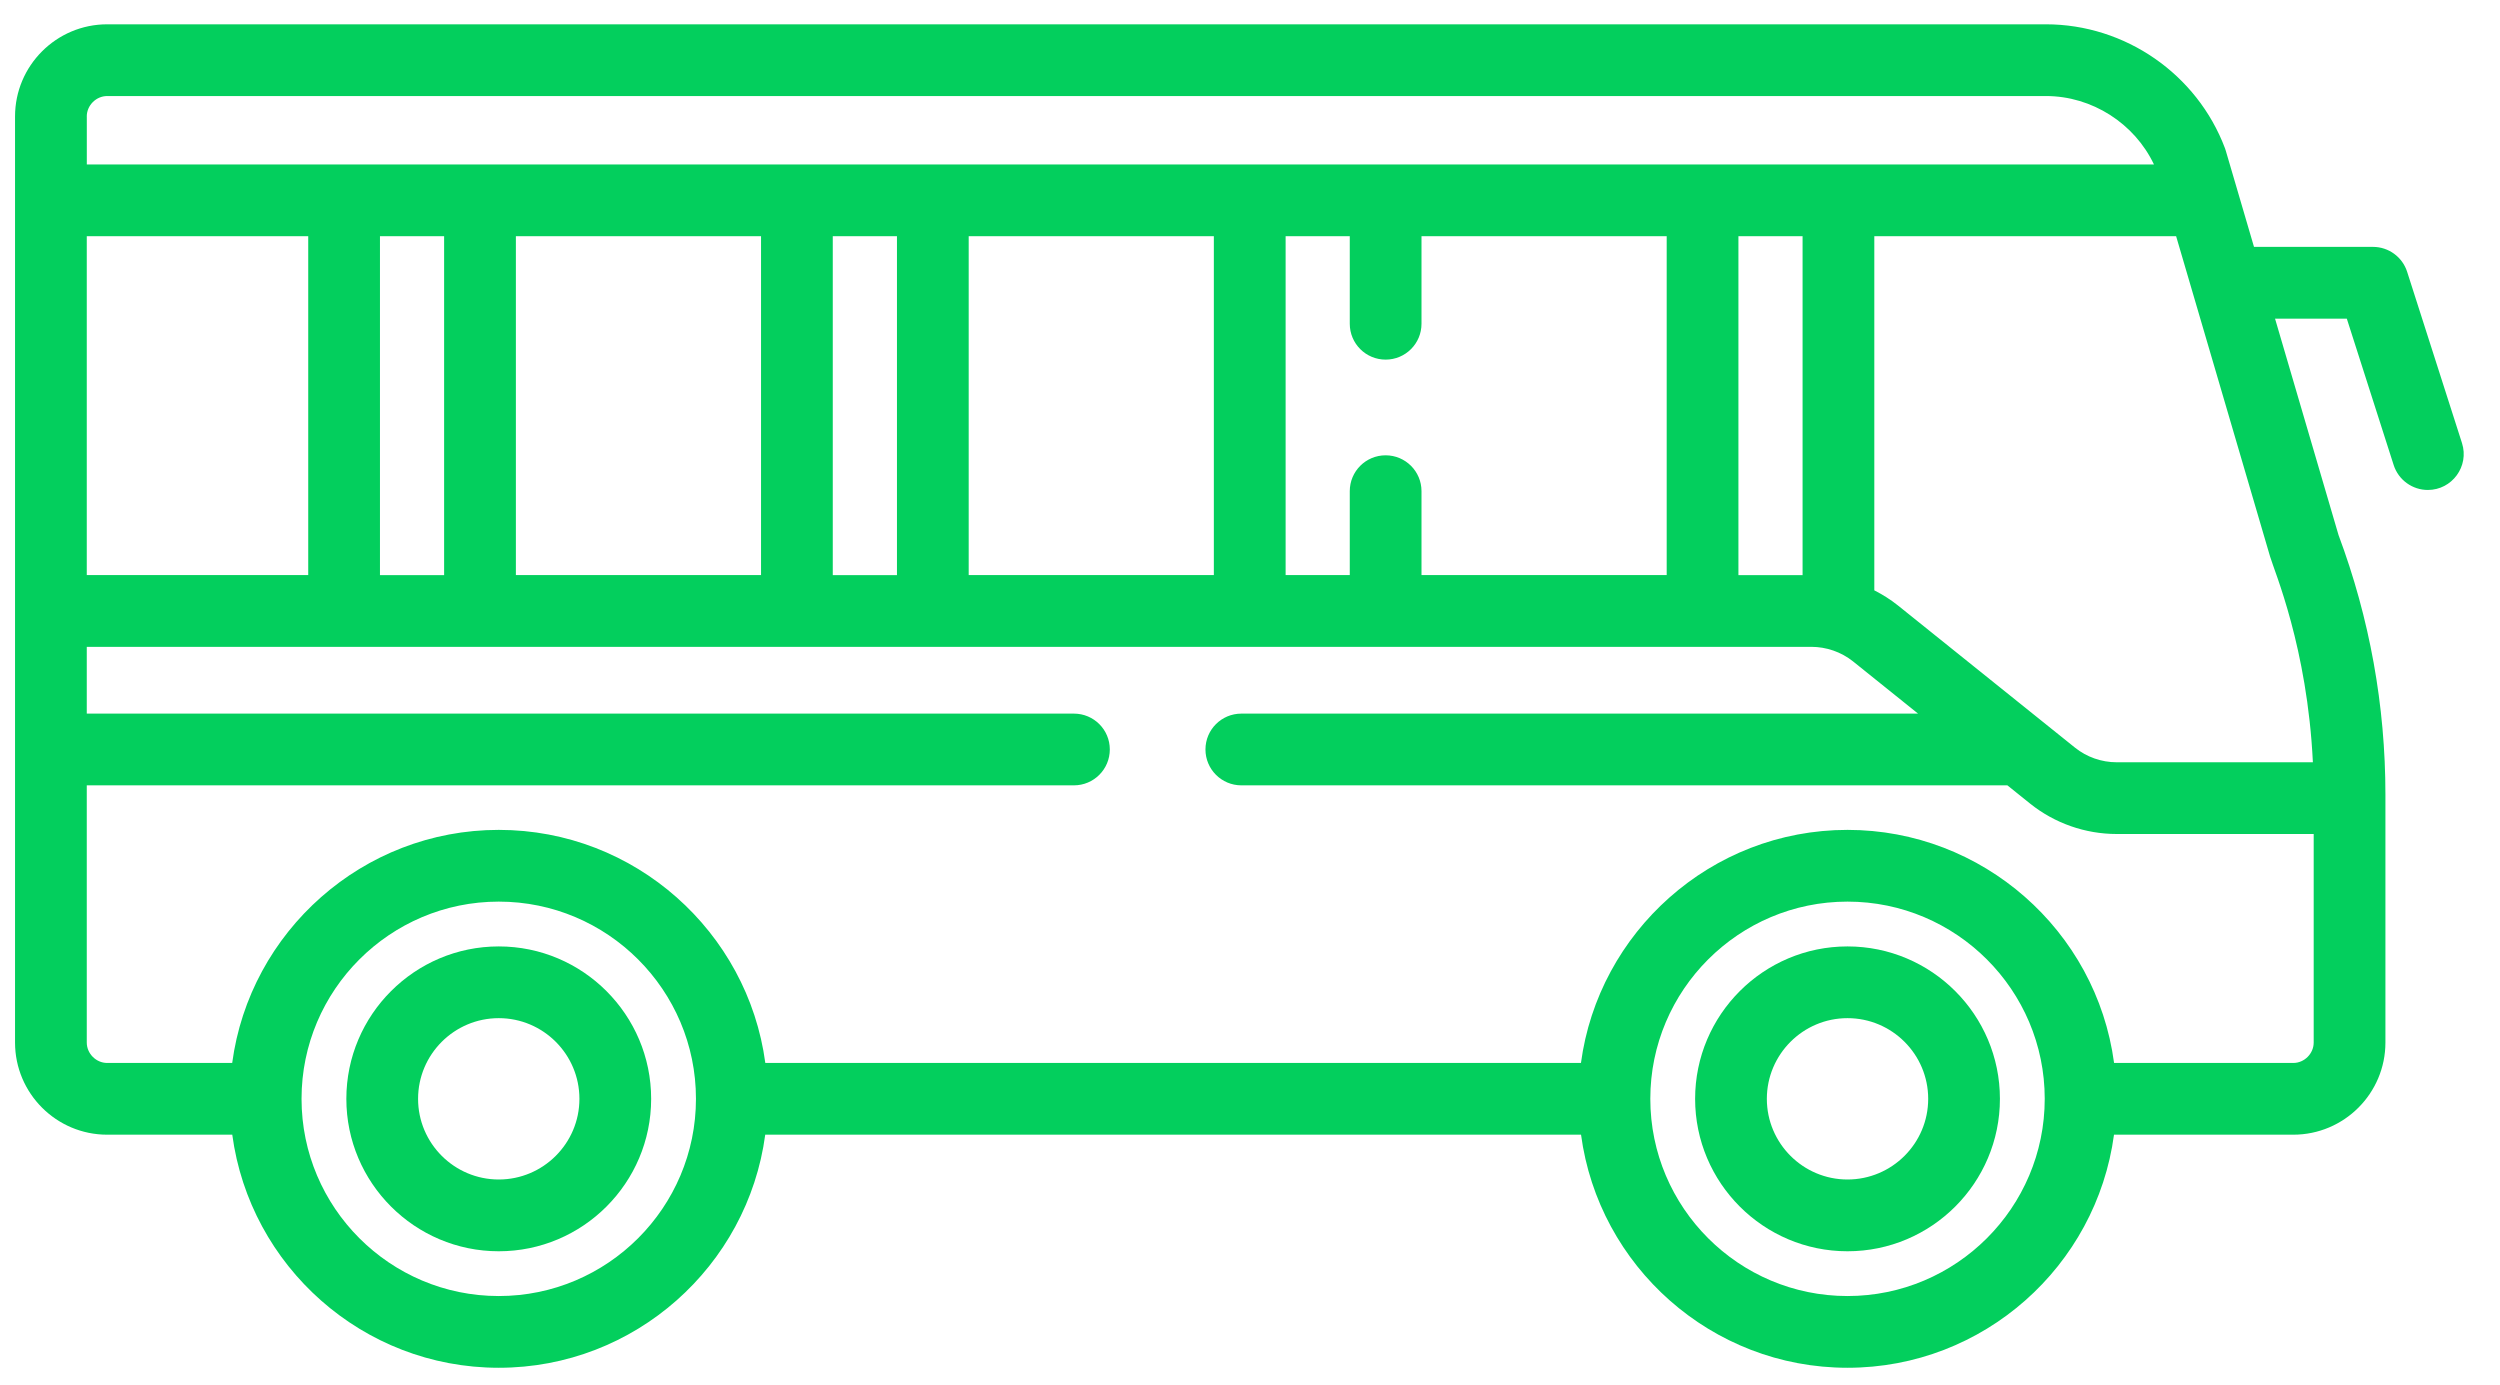 <svg width="65" height="36" viewBox="0 0 65 36" fill="none" xmlns="http://www.w3.org/2000/svg">
<path d="M48.035 24.607C45.85 24.607 44.073 26.385 44.073 28.57C44.073 30.755 45.85 32.533 48.035 32.533C50.221 32.533 51.998 30.755 51.998 28.57C51.998 26.385 50.221 24.607 48.035 24.607ZM48.035 30.667C46.879 30.667 45.938 29.726 45.938 28.57C45.938 27.413 46.879 26.472 48.035 26.472C49.192 26.472 50.133 27.413 50.133 28.57C50.133 29.726 49.192 30.667 48.035 30.667Z" fill="#03CF5D"/>
<path d="M12.968 24.607C10.783 24.607 9.005 26.385 9.005 28.57C9.005 30.755 10.783 32.533 12.968 32.533C15.153 32.533 16.93 30.755 16.93 28.57C16.93 26.385 15.153 24.607 12.968 24.607ZM12.968 30.667C11.811 30.667 10.87 29.726 10.87 28.57C10.87 27.413 11.811 26.472 12.968 26.472C14.124 26.472 15.065 27.413 15.065 28.57C15.065 29.726 14.124 30.667 12.968 30.667Z" fill="#03CF5D"/>
<path d="M62.586 7.068C62.463 6.682 62.103 6.419 61.698 6.419H58.604L58.172 4.946V4.946L57.871 3.921C57.865 3.899 57.858 3.878 57.85 3.856C57.125 1.928 55.255 0.632 53.194 0.632H2.787C1.466 0.632 0.391 1.707 0.391 3.028V27.106C0.391 28.427 1.466 29.502 2.787 29.502H6.039C6.497 32.918 9.428 35.562 12.968 35.562C16.507 35.562 19.439 32.918 19.896 29.502H41.107C41.564 32.918 44.496 35.562 48.035 35.562C51.575 35.562 54.506 32.918 54.964 29.502H59.625C60.946 29.502 62.021 28.427 62.021 27.106V20.752V20.662C62.021 18.349 61.611 16.077 60.801 13.909L59.151 8.285H61.017L62.235 12.09C62.362 12.486 62.729 12.739 63.123 12.739C63.756 12.739 64.204 12.122 64.012 11.521L62.586 7.068ZM60.135 19.819H55.032C54.64 19.819 54.255 19.684 53.95 19.439C52.496 18.271 50.813 16.92 49.349 15.744C49.157 15.59 48.95 15.46 48.732 15.349V6.141H56.579C56.8 6.894 58.729 13.472 59.021 14.467C59.134 14.856 59.99 16.831 60.135 19.819ZM36.959 14.952V12.77C36.959 12.255 36.541 11.838 36.026 11.838C35.511 11.838 35.094 12.255 35.094 12.77V14.952H33.426V6.141H35.094V8.418C35.094 8.933 35.511 9.35 36.026 9.35C36.542 9.35 36.959 8.933 36.959 8.418V6.141H43.334V14.952H36.959ZM25.186 14.952V6.141H31.56V14.952H25.186ZM13.413 14.952V6.141H19.787V14.952H13.413ZM2.256 14.952V6.141H8.014V14.952H2.256ZM9.879 6.141H11.547V14.953H9.879V6.141ZM21.652 6.141H23.321V14.953H21.652V6.141ZM45.199 6.141H46.867V14.953H45.199V6.141ZM2.256 3.028C2.256 2.74 2.499 2.497 2.787 2.497H53.195C54.395 2.497 55.499 3.212 56.003 4.276C52.431 4.276 4.346 4.276 2.257 4.276V3.028H2.256V3.028ZM12.968 33.697C10.14 33.697 7.84 31.397 7.84 28.569C7.84 25.742 10.14 23.442 12.968 23.442C15.795 23.442 18.095 25.742 18.095 28.569C18.095 31.397 15.795 33.697 12.968 33.697ZM48.035 33.697C45.208 33.697 42.908 31.397 42.908 28.569C42.908 25.742 45.208 23.442 48.035 23.442C50.863 23.442 53.163 25.742 53.163 28.569C53.163 31.397 50.863 33.697 48.035 33.697ZM59.626 27.637H54.966C54.505 24.189 51.54 21.577 48.036 21.577C44.474 21.577 41.558 24.249 41.105 27.637H19.898C19.444 24.233 16.511 21.577 12.968 21.577C9.429 21.577 6.493 24.225 6.037 27.637H2.787C2.499 27.637 2.256 27.394 2.256 27.106V20.419H27.922C28.438 20.419 28.855 20.001 28.855 19.486C28.855 18.971 28.438 18.554 27.922 18.554H2.256V16.818H47.1C47.473 16.818 47.866 16.945 48.181 17.198L49.869 18.554H32.275C31.759 18.554 31.342 18.971 31.342 19.486C31.342 20.001 31.76 20.419 32.275 20.419H52.192L52.782 20.893C53.417 21.403 54.216 21.684 55.032 21.684H60.156V27.106C60.156 27.394 59.913 27.637 59.626 27.637Z" fill="#03CF5D"/>
</svg>
